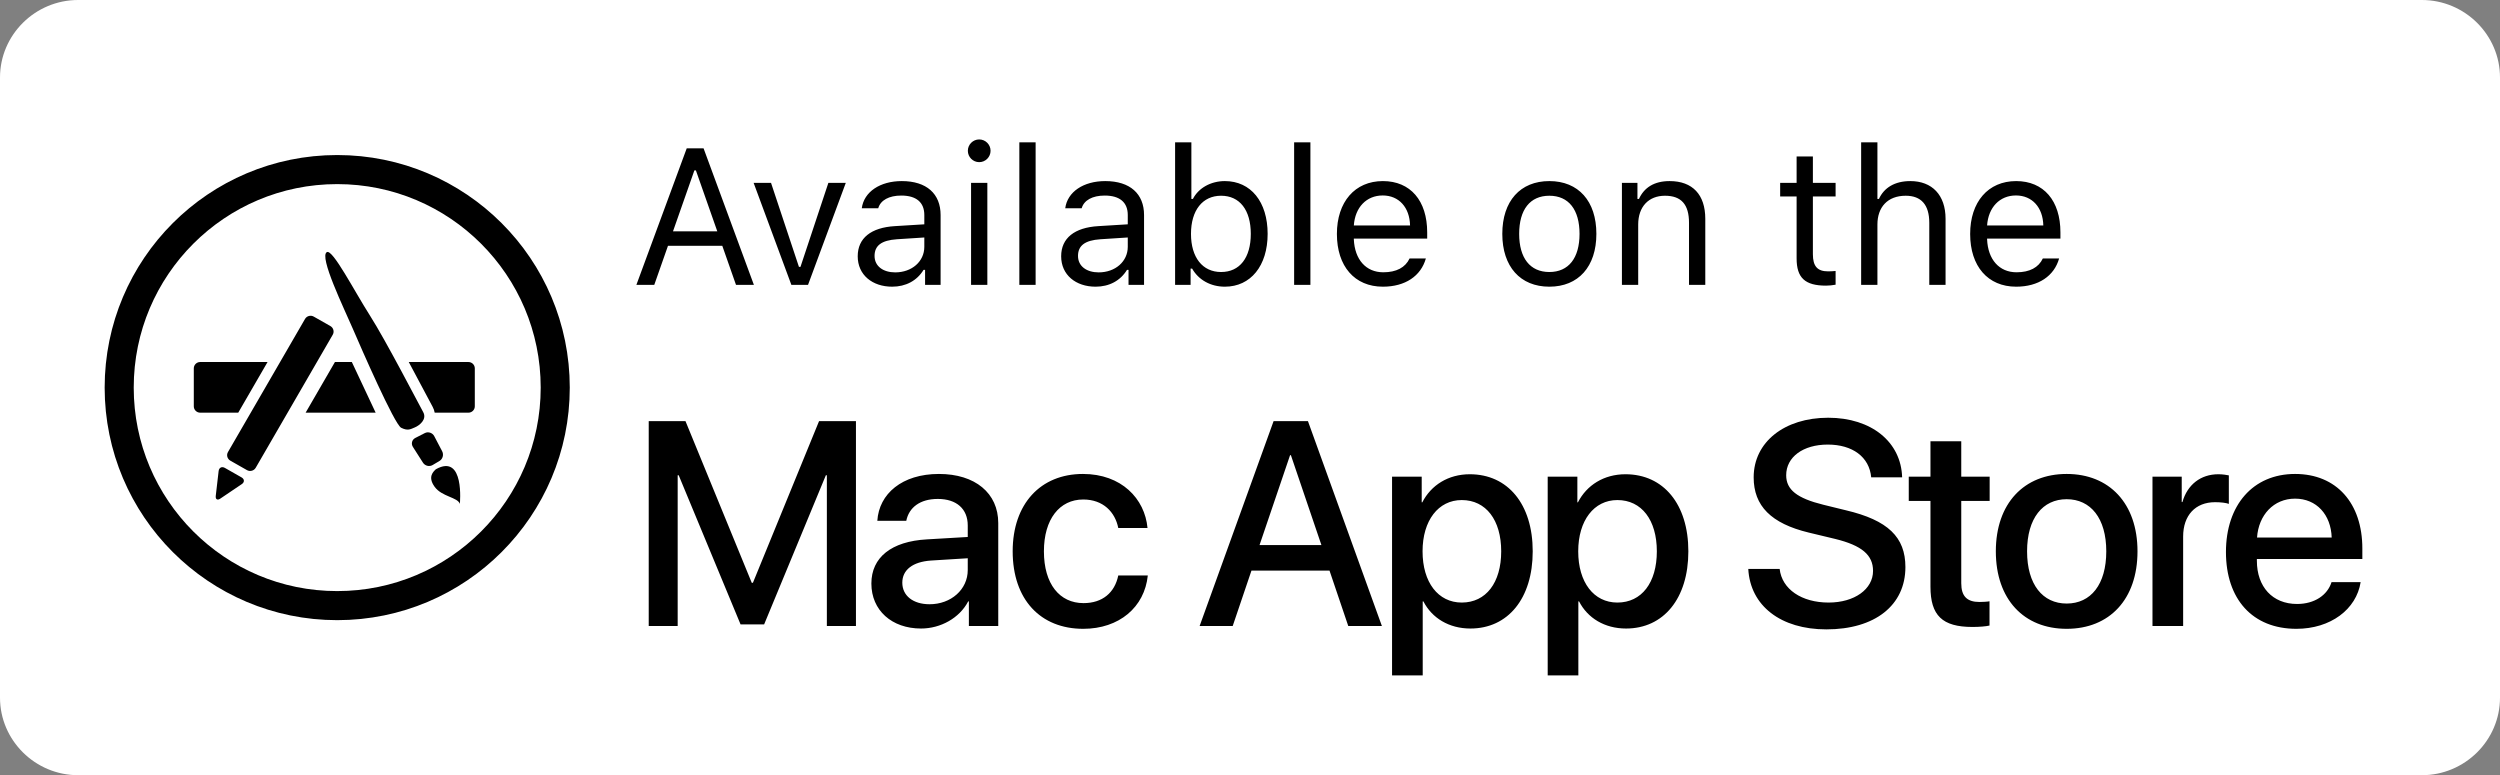 <svg width="129" height="40" viewBox="0 0 129 40" fill="none" xmlns="http://www.w3.org/2000/svg">
<rect x="0" y="0" width="129" height="40" fill="#808080" stroke="none"/>
<path d="M124.969 40H4.031C1.814 40 0 38.2 0 36V4C0 1.8 1.814 0 4.031 0H124.969C127.186 0 129 1.8 129 4V36C129 38.2 127.186 40 124.969 40Z" fill="white"/>
<path d="M44.167 32.3V21.731H42.263L38.85 30.073H38.791L35.371 21.731H33.474V32.3H34.968V24.522H35.02L38.213 32.219H39.429L42.615 24.522H42.666V32.3H44.167ZM47.965 31.179C47.116 31.179 46.559 30.74 46.559 30.066C46.559 29.407 47.094 28.989 48.039 28.924L49.936 28.806V29.414C49.936 30.418 49.072 31.179 47.965 31.179ZM47.526 32.432C48.537 32.432 49.511 31.89 49.958 31.033H49.994V32.3H51.51V26.99C51.51 25.445 50.317 24.456 48.449 24.456C46.545 24.456 45.358 25.481 45.27 26.873H46.764C46.904 26.184 47.475 25.745 48.39 25.745C49.357 25.745 49.936 26.258 49.936 27.114V27.708L47.826 27.832C45.995 27.935 44.963 28.762 44.963 30.11C44.963 31.494 46.017 32.432 47.526 32.432ZM59.212 27.246C59.073 25.73 57.865 24.456 55.88 24.456C53.69 24.456 52.254 26.001 52.254 28.448C52.254 30.938 53.69 32.447 55.894 32.447C57.748 32.447 59.059 31.333 59.227 29.693H57.703C57.52 30.586 56.883 31.121 55.909 31.121C54.679 31.121 53.866 30.139 53.866 28.448C53.866 26.792 54.671 25.774 55.894 25.774C56.927 25.774 57.542 26.426 57.703 27.246H59.212ZM69.57 32.3H71.305L67.49 21.731H65.717L61.901 32.3H63.608L64.575 29.444H68.603L69.57 32.3ZM66.567 23.489H66.611L68.185 28.125H64.992L66.567 23.489ZM75.843 24.471C74.73 24.471 73.844 25.034 73.39 25.921H73.36V24.595H71.83V34.849H73.412V31.033H73.448C73.888 31.89 74.767 32.432 75.873 32.432C77.806 32.432 79.088 30.887 79.088 28.448C79.088 26.009 77.799 24.471 75.843 24.471ZM75.426 31.092C74.21 31.092 73.404 30.052 73.404 28.448C73.404 26.858 74.217 25.803 75.426 25.803C76.678 25.803 77.462 26.836 77.462 28.448C77.462 30.066 76.678 31.092 75.426 31.092ZM83.875 24.471C82.761 24.471 81.875 25.034 81.421 25.921H81.392V24.595H79.861V34.849H81.443V31.033H81.48C81.919 31.89 82.798 32.432 83.904 32.432C85.838 32.432 87.119 30.887 87.119 28.448C87.119 26.009 85.83 24.471 83.875 24.471ZM83.457 31.092C82.241 31.092 81.436 30.052 81.436 28.448C81.436 26.858 82.249 25.803 83.457 25.803C84.71 25.803 85.493 26.836 85.493 28.448C85.493 30.066 84.71 31.092 83.457 31.092ZM90.211 29.356C90.314 31.267 91.896 32.476 94.239 32.476C96.744 32.476 98.319 31.238 98.319 29.261C98.319 27.715 97.418 26.843 95.25 26.331L94.085 26.045C92.723 25.708 92.167 25.269 92.167 24.522C92.167 23.584 93.038 22.94 94.313 22.94C95.587 22.94 96.459 23.577 96.554 24.632H98.15C98.099 22.808 96.569 21.555 94.335 21.555C92.079 21.555 90.489 22.808 90.489 24.632C90.489 26.104 91.39 27.012 93.331 27.481L94.701 27.81C96.07 28.147 96.649 28.638 96.649 29.458C96.649 30.403 95.69 31.092 94.356 31.092C92.965 31.092 91.947 30.403 91.83 29.356H90.211ZM99.612 22.771V24.595H98.492V25.847H99.612V30.271C99.612 31.758 100.22 32.351 101.78 32.351C102.132 32.351 102.483 32.322 102.659 32.278V31.026C102.556 31.048 102.3 31.062 102.139 31.062C101.494 31.062 101.201 30.762 101.201 30.096V25.847H102.666V24.595H101.201V22.771H99.612ZM106.64 32.447C108.845 32.447 110.295 30.93 110.295 28.448C110.295 25.972 108.837 24.456 106.64 24.456C104.443 24.456 102.985 25.972 102.985 28.448C102.985 30.93 104.436 32.447 106.64 32.447ZM106.64 31.143C105.402 31.143 104.597 30.161 104.597 28.448C104.597 26.741 105.402 25.759 106.64 25.759C107.878 25.759 108.684 26.741 108.684 28.448C108.684 30.161 107.885 31.143 106.64 31.143ZM111.068 32.3H112.65V27.686C112.65 26.595 113.28 25.913 114.298 25.913C114.606 25.913 114.884 25.95 115.008 26.001V24.529C114.891 24.507 114.694 24.471 114.467 24.471C113.558 24.471 112.87 25.005 112.613 25.906H112.577V24.595H111.068V32.3ZM118.426 25.73C119.532 25.73 120.279 26.558 120.315 27.737H116.463C116.543 26.573 117.32 25.73 118.426 25.73ZM120.308 30.037C120.096 30.711 119.429 31.165 118.528 31.165C117.261 31.165 116.455 30.279 116.455 28.938V28.843H121.897V28.301C121.897 25.965 120.564 24.456 118.426 24.456C116.25 24.456 114.859 26.067 114.859 28.484C114.859 30.916 116.228 32.447 118.492 32.447C120.257 32.447 121.59 31.443 121.809 30.037H120.308Z" fill="black"/>
<path d="M37.978 14.7H38.901L36.304 7.654H35.435L32.837 14.7H33.76L34.468 12.683H37.27L37.978 14.7ZM35.83 8.792H35.908L37.012 11.936H34.727L35.83 8.792ZM43.643 9.436H42.744L41.304 13.772H41.226L39.785 9.436H38.887L40.835 14.7H41.694L43.643 9.436ZM46.191 14.055C45.581 14.055 45.127 13.743 45.127 13.206C45.127 12.678 45.478 12.4 46.279 12.346L47.695 12.254V12.737C47.695 13.489 47.056 14.055 46.191 14.055ZM46.035 14.793C46.738 14.793 47.315 14.485 47.656 13.924H47.734V14.7H48.535V11.096C48.535 10.003 47.817 9.344 46.533 9.344C45.41 9.344 44.58 9.9 44.468 10.745H45.317C45.435 10.33 45.874 10.091 46.504 10.091C47.29 10.091 47.695 10.447 47.695 11.096V11.575L46.177 11.668C44.951 11.741 44.258 12.283 44.258 13.225C44.258 14.187 45.015 14.793 46.035 14.793ZM50.107 14.7H50.947V9.436H50.107V14.7ZM50.527 8.367C50.85 8.367 51.113 8.103 51.113 7.781C51.113 7.459 50.85 7.195 50.527 7.195C50.205 7.195 49.941 7.459 49.941 7.781C49.941 8.103 50.205 8.367 50.527 8.367ZM52.598 14.7H53.438V7.346H52.598V14.7ZM56.69 14.055C56.079 14.055 55.625 13.743 55.625 13.206C55.625 12.678 55.977 12.4 56.777 12.346L58.193 12.254V12.737C58.193 13.489 57.554 14.055 56.69 14.055ZM56.533 14.793C57.236 14.793 57.812 14.485 58.154 13.924H58.232V14.7H59.033V11.096C59.033 10.003 58.315 9.344 57.031 9.344C55.908 9.344 55.078 9.9 54.966 10.745H55.815C55.933 10.33 56.372 10.091 57.002 10.091C57.788 10.091 58.193 10.447 58.193 11.096V11.575L56.675 11.668C55.449 11.741 54.756 12.283 54.756 13.225C54.756 14.187 55.513 14.793 56.533 14.793ZM63.203 14.793C64.536 14.793 65.41 13.714 65.41 12.068C65.41 10.413 64.541 9.344 63.203 9.344C62.48 9.344 61.841 9.7 61.553 10.266H61.475V7.346H60.635V14.7H61.435V13.86H61.514C61.846 14.446 62.471 14.793 63.203 14.793ZM63.008 10.1C63.97 10.1 64.541 10.838 64.541 12.068C64.541 13.299 63.97 14.036 63.008 14.036C62.051 14.036 61.455 13.284 61.455 12.068C61.455 10.852 62.051 10.1 63.008 10.1ZM66.777 14.7H67.617V7.346H66.777V14.7ZM71.348 10.086C72.183 10.086 72.739 10.701 72.759 11.633H69.858C69.922 10.701 70.508 10.086 71.348 10.086ZM72.734 13.338C72.515 13.802 72.056 14.05 71.377 14.05C70.483 14.05 69.902 13.391 69.858 12.351V12.312H73.643V11.99C73.643 10.354 72.778 9.344 71.357 9.344C69.912 9.344 68.984 10.418 68.984 12.073C68.984 13.738 69.897 14.793 71.357 14.793C72.51 14.793 73.32 14.241 73.574 13.338H72.734ZM79.946 14.793C81.445 14.793 82.373 13.758 82.373 12.068C82.373 10.374 81.445 9.344 79.946 9.344C78.447 9.344 77.519 10.374 77.519 12.068C77.519 13.758 78.447 14.793 79.946 14.793ZM79.946 14.036C78.95 14.036 78.389 13.313 78.389 12.068C78.389 10.818 78.95 10.1 79.946 10.1C80.942 10.1 81.504 10.818 81.504 12.068C81.504 13.313 80.942 14.036 79.946 14.036ZM83.691 14.7H84.531V11.585C84.531 10.662 85.073 10.1 85.913 10.1C86.753 10.1 87.153 10.55 87.153 11.497V14.7H87.993V11.292C87.993 10.042 87.334 9.344 86.152 9.344C85.347 9.344 84.834 9.685 84.57 10.266H84.492V9.436H83.691V14.7ZM92.705 8.074V9.436H91.856V10.139H92.705V13.333C92.705 14.339 93.14 14.739 94.224 14.739C94.39 14.739 94.551 14.72 94.717 14.69V13.982C94.561 13.997 94.478 14.002 94.326 14.002C93.779 14.002 93.545 13.738 93.545 13.118V10.139H94.717V9.436H93.545V8.074H92.705ZM96.035 14.7H96.875V11.585C96.875 10.696 97.393 10.1 98.335 10.1C99.131 10.1 99.551 10.564 99.551 11.497V14.7H100.391V11.292C100.391 10.056 99.688 9.344 98.574 9.344C97.769 9.344 97.217 9.685 96.953 10.266H96.875V7.346H96.035V14.7ZM104.023 10.086C104.858 10.086 105.415 10.701 105.435 11.633H102.534C102.598 10.701 103.184 10.086 104.023 10.086ZM105.41 13.338C105.19 13.802 104.731 14.05 104.053 14.05C103.159 14.05 102.578 13.391 102.534 12.351V12.312H106.318V11.99C106.318 10.354 105.454 9.344 104.033 9.344C102.588 9.344 101.66 10.418 101.66 12.073C101.66 13.738 102.573 14.793 104.033 14.793C105.186 14.793 105.996 14.241 106.25 13.338H105.41Z" fill="black"/>
<circle cx="17.4" cy="20" r="11.25" stroke="black" stroke-width="1.5"/>
<path d="M10 20.967V19.007C10 18.827 10.148 18.68 10.329 18.68H13.806L12.293 21.294H10.329C10.148 21.294 10 21.147 10 20.967ZM12.477 24.98L11.367 25.729C11.218 25.83 11.112 25.766 11.133 25.588L11.281 24.307C11.302 24.128 11.447 24.055 11.604 24.144L12.463 24.633C12.62 24.723 12.626 24.88 12.477 24.98ZM12.743 24.258L11.884 23.769C11.727 23.68 11.672 23.48 11.764 23.324L15.74 16.457C15.83 16.301 16.034 16.247 16.19 16.337L17.049 16.825C17.206 16.915 17.26 17.116 17.17 17.271L13.194 24.138C13.104 24.294 12.9 24.347 12.743 24.258ZM15.77 21.294L17.283 18.68H18.155L19.384 21.294H15.77ZM20.7 22.073C20.356 21.902 18.644 17.985 18.205 16.962C17.766 15.94 16.44 13.219 16.869 13.008C17.174 12.856 18.27 14.998 19.091 16.285C19.911 17.571 21.626 20.888 21.837 21.265C22.047 21.644 21.635 21.96 21.406 22.054C21.176 22.149 21.044 22.243 20.7 22.073ZM21.825 23.874L21.308 23.064C21.201 22.895 21.256 22.687 21.43 22.598L21.923 22.346C22.097 22.258 22.314 22.33 22.407 22.506L22.815 23.285C22.908 23.461 22.845 23.687 22.677 23.786L22.325 23.995C22.157 24.096 21.932 24.041 21.825 23.874ZM23.729 26C23.621 25.657 22.796 25.634 22.426 25.117C22.055 24.602 22.362 24.336 22.491 24.213C23.989 23.376 23.729 26 23.729 26ZM24.5 20.967C24.5 21.147 24.352 21.294 24.171 21.294H22.43C22.411 21.193 22.38 21.092 22.327 20.997C22.282 20.917 22.167 20.7 22.008 20.398C21.777 19.962 21.447 19.337 21.092 18.68H24.17C24.352 18.68 24.5 18.827 24.5 19.007V20.967H24.5Z" fill="black"/>
</svg>
